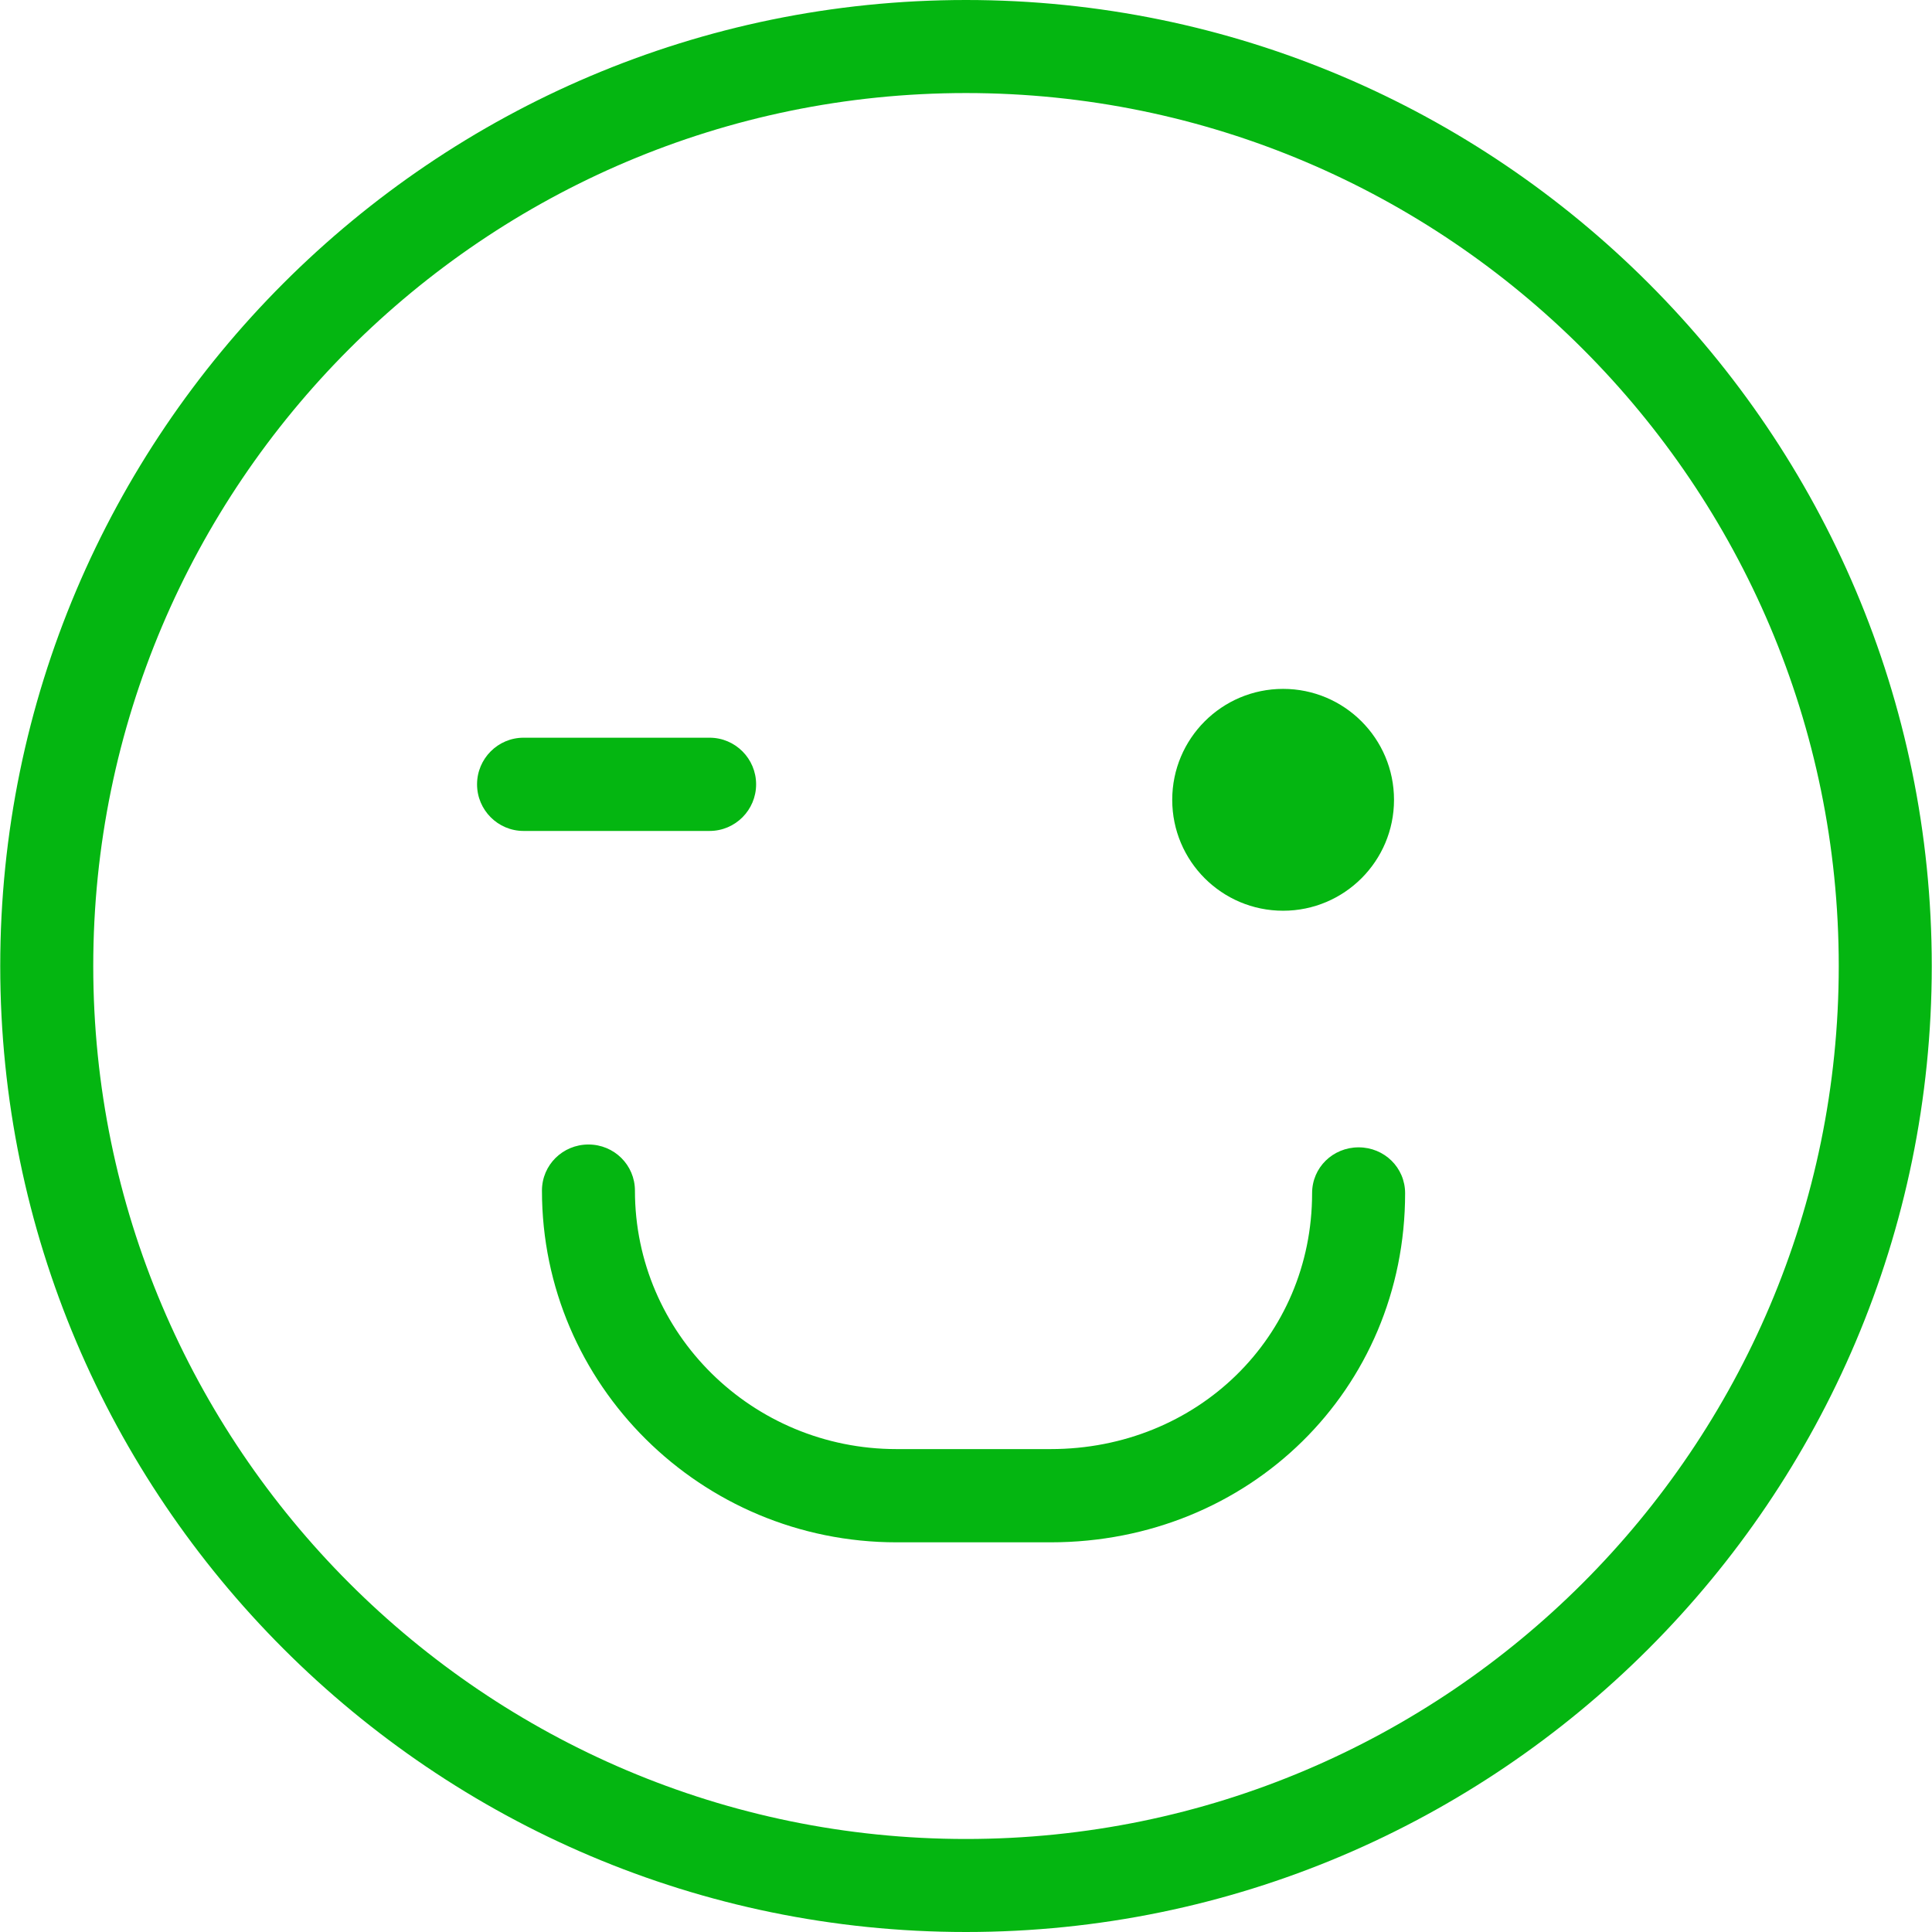 <?xml version="1.0" encoding="iso-8859-1"?>
<!-- Generator: Adobe Illustrator 19.1.0, SVG Export Plug-In . SVG Version: 6.00 Build 0)  -->
<svg version="1.1" id="Capa_1" xmlns="http://www.w3.org/2000/svg" xmlns:xlink="http://www.w3.org/1999/xlink" x="0px" y="0px"
	 viewBox="0 0 559.463 559.463" style="enable-background:new 0 0 559.463 559.463;" xml:space="preserve" fill="#04b611">
<g>
	<path d="M371.558,263.727c17.733,0,32.117-14.375,32.117-32.117c0-17.742-14.384-32.126-32.117-32.126
		c-17.742,0-32.108,14.384-32.108,32.126C339.45,249.352,353.816,263.727,371.558,263.727z"/>
	<path d="M393.422,332.245c-7.434,0-13.468,5.825-13.468,13.269c0,41.671-33.267,74.109-75.737,74.109H259.61
		c-41.761,0-75.746-33.453-75.746-74.828c0-7.443-6.025-13.373-13.459-13.373c-7.443,0-13.468,5.909-13.468,13.352
		c0,56.226,46.053,101.848,102.673,101.848h44.607c57.563,0,102.673-44.295,102.673-101.078
		C406.89,338.101,400.865,332.245,393.422,332.245z"/>
	<path d="M218.954,227.127c0-7.443-6.034-13.504-13.468-13.504h-53.873c-7.434,0-13.468,6.061-13.468,13.504
		c0,7.434,6.034,13.496,13.468,13.496h53.873C212.929,240.622,218.954,234.561,218.954,227.127z"/>
	<path d="M279.723,0C125.529,0,0.076,125.488,0.067,279.736c0,154.239,125.453,279.727,279.655,279.727
		c154.212,0,279.673-125.488,279.673-279.727C559.396,125.488,433.935,0,279.723,0z M279.723,532.527
		c-139.352,0-252.719-113.403-252.719-252.791S140.371,26.945,279.723,26.945c139.361,0,252.737,113.403,252.737,252.791
		S419.084,532.527,279.723,532.527z"/>
</g>
<g>
</g>
<g>
</g>
<g>
</g>
<g>
</g>
<g>
</g>
<g>
</g>
<g>
</g>
<g>
</g>
<g>
</g>
<g>
</g>
<g>
</g>
<g>
</g>
<g>
</g>
<g>
</g>
<g>
</g>
</svg>
